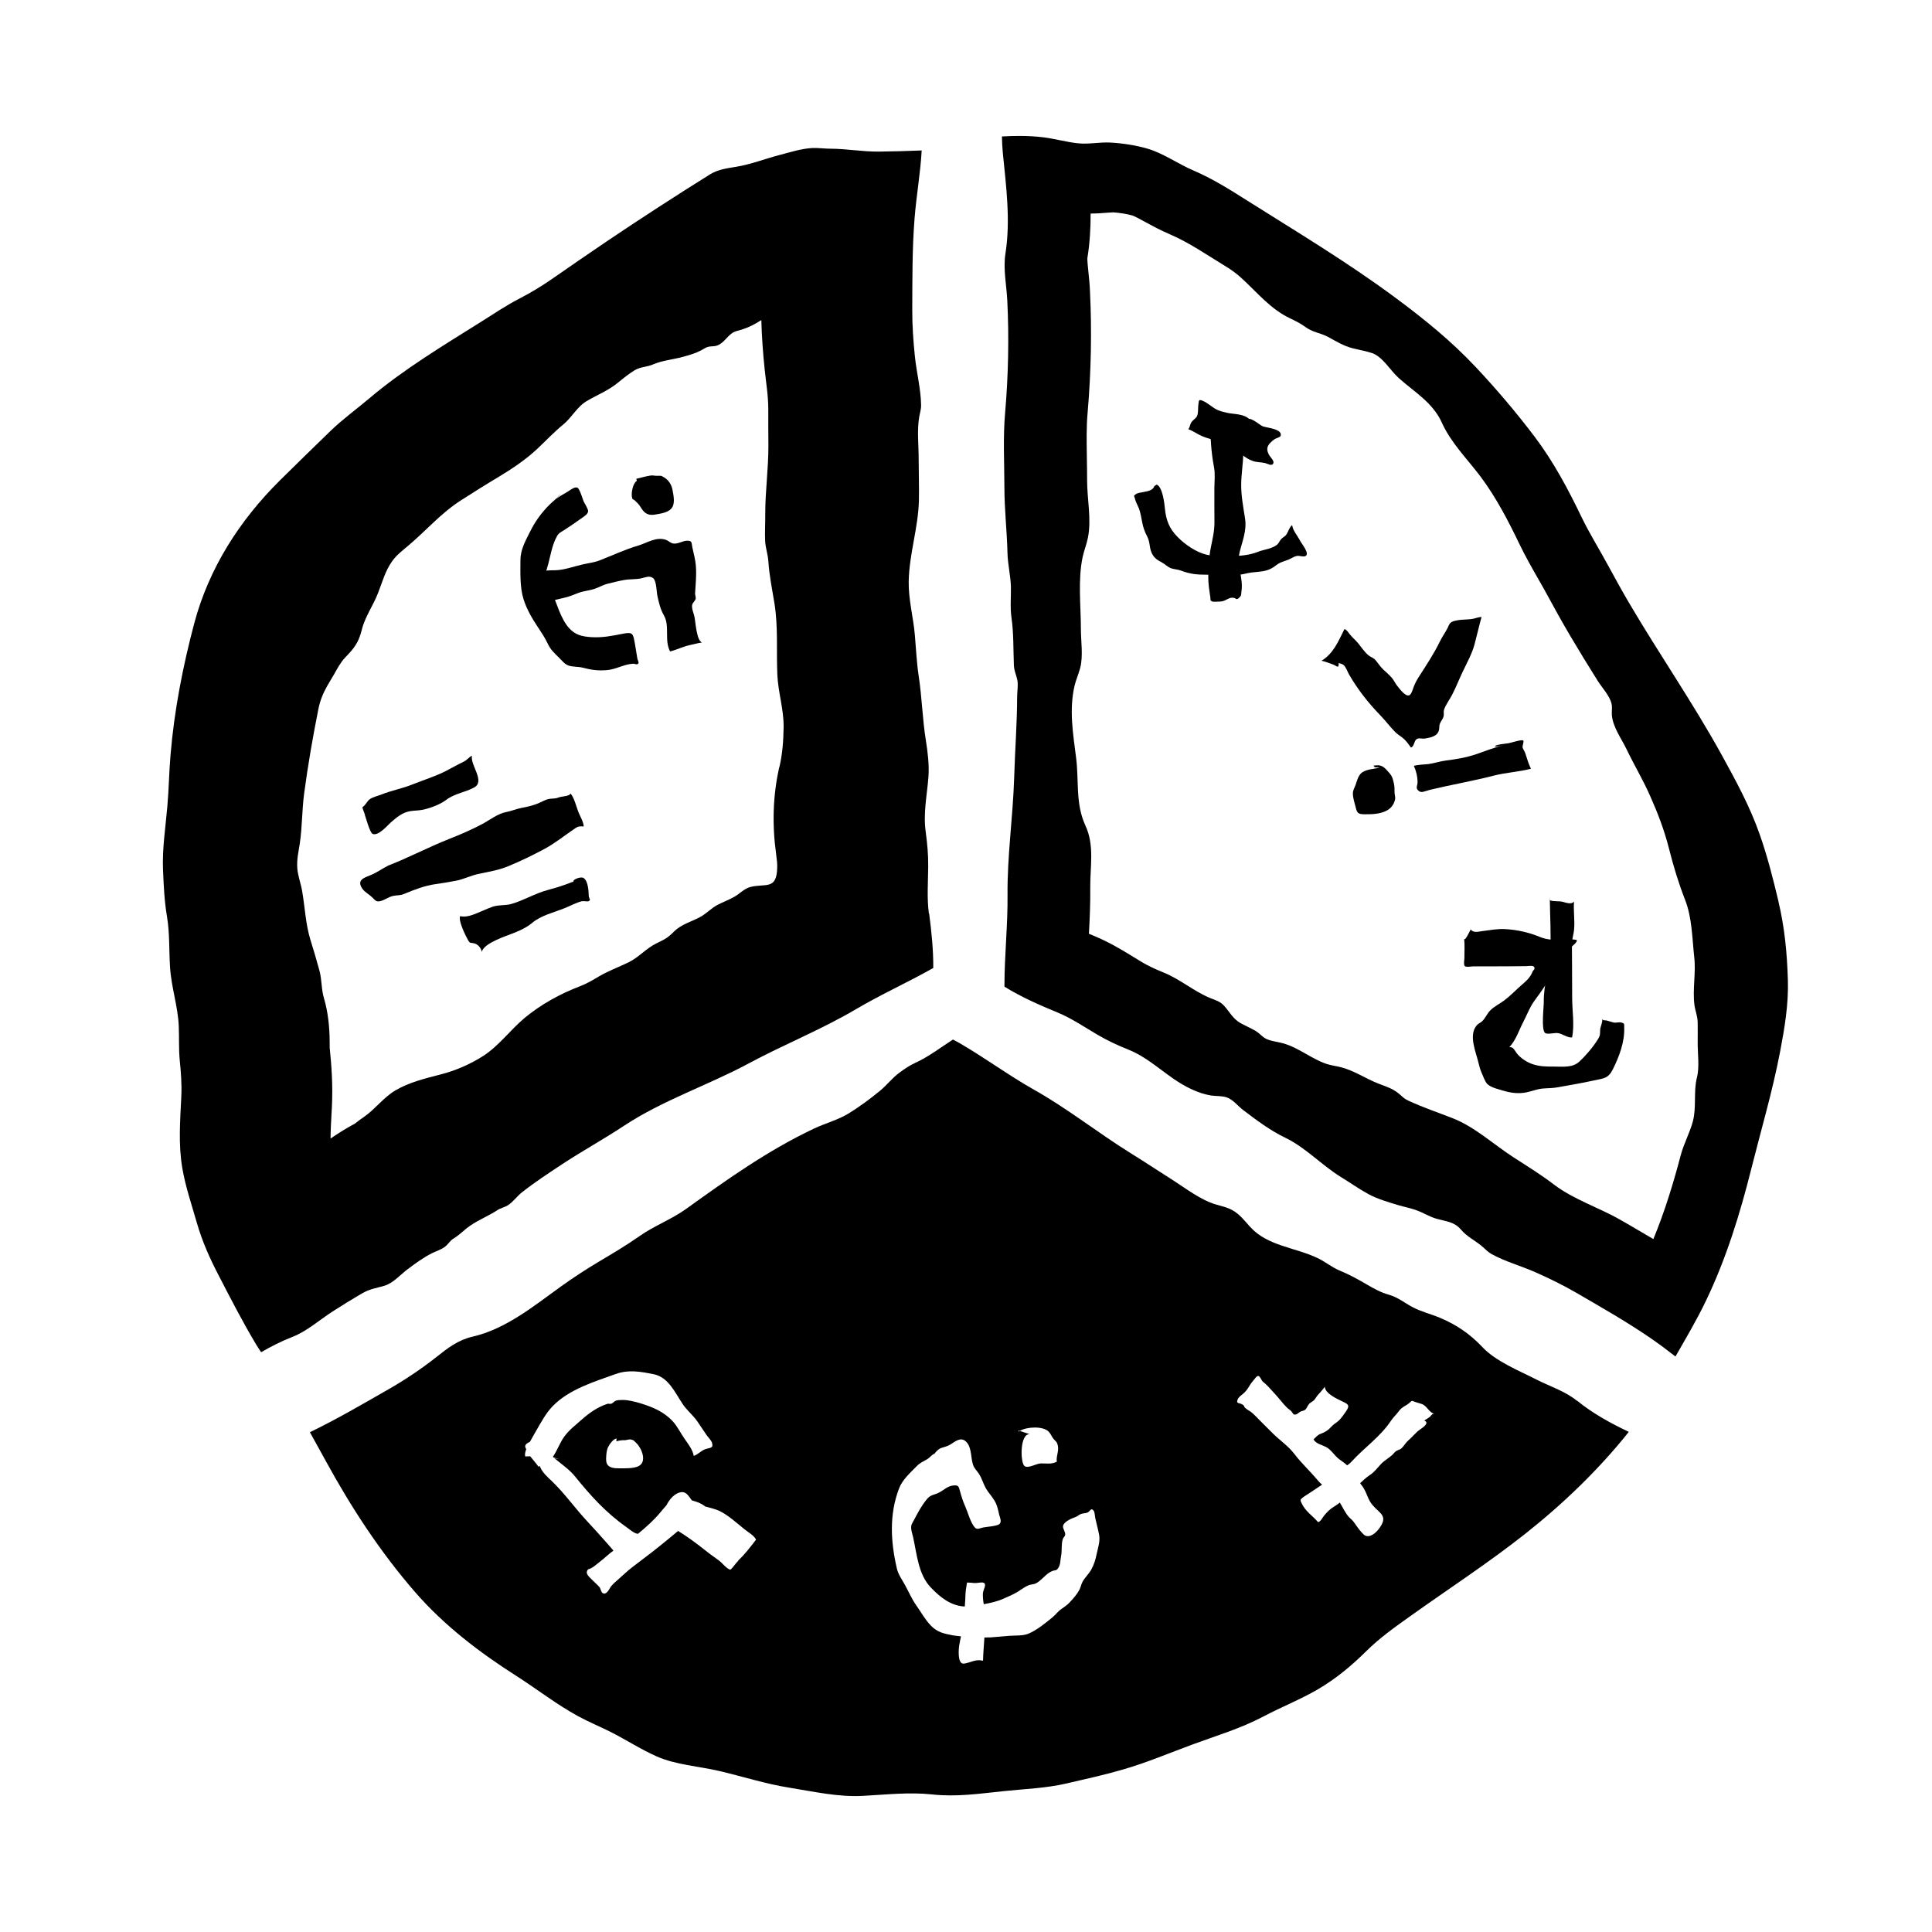 <!-- Generated by IcoMoon.io -->
<svg version="1.1" xmlns="http://www.w3.org/2000/svg" width="32" height="32" viewBox="0 0 32 32">
<title>in_the_labyrinths_of_lunacy</title>
<path d="M12.908 12.703c-0.108 0.469-0.12 0.965-0.053 1.441 0.016 0.119 0.019 0.171 0.018 0.211-0.002 0.398-0.195 0.271-0.447 0.337-0.098 0.026-0.171 0.108-0.257 0.158-0.092 0.054-0.195 0.090-0.289 0.14-0.097 0.052-0.174 0.136-0.27 0.191-0.16 0.091-0.314 0.118-0.45 0.252-0.113 0.113-0.157 0.127-0.292 0.194-0.166 0.082-0.288 0.23-0.457 0.312s-0.333 0.141-0.495 0.236c-0.102 0.061-0.201 0.119-0.311 0.161-0.324 0.123-0.65 0.302-0.919 0.527-0.231 0.194-0.424 0.46-0.68 0.625-0.219 0.141-0.462 0.245-0.711 0.309-0.254 0.066-0.517 0.128-0.745 0.263-0.193 0.113-0.332 0.307-0.518 0.437-0.054 0.036-0.104 0.074-0.15 0.111-0.152 0.082-0.286 0.167-0.407 0.25 0-0.112 0.008-0.267 0.015-0.39l0.007-0.127c0.019-0.382-0.008-0.709-0.036-0.984-0.001-0.030 0-0.073-0.001-0.115-0.001-0.226-0.028-0.487-0.093-0.704-0.047-0.153-0.034-0.306-0.076-0.462-0.047-0.174-0.097-0.341-0.151-0.515-0.080-0.264-0.089-0.539-0.137-0.81-0.022-0.125-0.070-0.246-0.079-0.373-0.010-0.146 0.020-0.264 0.041-0.404 0.041-0.272 0.036-0.552 0.072-0.827 0.062-0.468 0.145-0.947 0.238-1.41 0.027-0.134 0.075-0.252 0.142-0.371 0.038-0.068 0.080-0.134 0.119-0.202 0.055-0.097 0.104-0.192 0.182-0.274 0.147-0.153 0.221-0.243 0.274-0.457 0.053-0.217 0.188-0.401 0.268-0.607 0.071-0.18 0.12-0.369 0.234-0.529 0.072-0.102 0.168-0.175 0.263-0.255 0.301-0.252 0.547-0.545 0.884-0.759 0.202-0.129 0.401-0.255 0.606-0.377 0.227-0.136 0.457-0.289 0.65-0.47 0.147-0.138 0.28-0.281 0.436-0.408 0.136-0.112 0.227-0.29 0.375-0.379 0.185-0.111 0.361-0.174 0.534-0.316 0.085-0.070 0.173-0.141 0.267-0.199 0.098-0.060 0.203-0.053 0.305-0.097 0.161-0.069 0.327-0.080 0.499-0.127 0.141-0.039 0.236-0.066 0.359-0.141 0.081-0.050 0.142-0.018 0.219-0.051 0.127-0.055 0.171-0.199 0.314-0.236 0.158-0.041 0.262-0.090 0.405-0.18 0.007 0.257 0.025 0.528 0.056 0.822 0.024 0.23 0.059 0.426 0.059 0.658 0 0.198 0 0.397 0.002 0.595 0.002 0.383-0.053 0.756-0.052 1.139 0.001 0.146-0.008 0.294-0.002 0.44 0.005 0.119 0.047 0.228 0.054 0.346 0.016 0.241 0.063 0.46 0.101 0.696 0.062 0.392 0.030 0.776 0.047 1.173 0.012 0.297 0.109 0.577 0.104 0.877-0.003 0.223-0.019 0.437-0.069 0.655zM15.385 15.129c-0.034-0.254-0.013-0.519-0.011-0.775 0.002-0.198-0.015-0.379-0.041-0.573-0.044-0.312 0.021-0.604 0.045-0.913 0.014-0.198-0.011-0.405-0.042-0.6-0.058-0.359-0.065-0.714-0.12-1.074-0.034-0.227-0.043-0.445-0.063-0.674-0.025-0.296-0.107-0.589-0.102-0.888 0.008-0.457 0.158-0.888 0.169-1.343 0.005-0.225-0.004-0.453-0.004-0.678 0.001-0.228-0.030-0.479 0.009-0.705 0.012-0.070 0.033-0.127 0.031-0.2-0.004-0.263-0.075-0.536-0.102-0.798-0.027-0.257-0.045-0.515-0.044-0.773 0.002-0.507-0.002-1.011 0.038-1.517 0.030-0.377 0.097-0.75 0.118-1.126-0.235 0.010-0.471 0.016-0.706 0.019-0.27 0.003-0.534-0.047-0.803-0.048-0.099 0-0.207-0.016-0.305-0.011-0.184 0.010-0.366 0.070-0.543 0.116-0.241 0.063-0.472 0.155-0.719 0.195-0.152 0.025-0.302 0.044-0.435 0.128-0.577 0.361-1.147 0.73-1.712 1.111-0.304 0.205-0.606 0.415-0.907 0.623-0.171 0.119-0.347 0.224-0.532 0.32-0.223 0.115-0.427 0.254-0.639 0.387-0.628 0.394-1.281 0.786-1.848 1.266-0.214 0.181-0.438 0.342-0.64 0.537-0.281 0.272-0.561 0.545-0.839 0.82-0.667 0.661-1.175 1.451-1.419 2.363-0.189 0.71-0.333 1.448-0.394 2.18-0.025 0.285-0.028 0.572-0.053 0.856-0.030 0.349-0.086 0.699-0.072 1.049 0.011 0.263 0.022 0.519 0.066 0.779 0.047 0.281 0.032 0.561 0.051 0.845 0.021 0.329 0.13 0.64 0.144 0.97 0.008 0.189-0.002 0.375 0.016 0.564 0.020 0.202 0.036 0.399 0.026 0.603-0.019 0.398-0.051 0.789 0.017 1.186 0.052 0.305 0.154 0.601 0.239 0.899 0.090 0.313 0.216 0.595 0.366 0.882 0.198 0.383 0.396 0.769 0.618 1.139 0.026 0.043 0.055 0.085 0.082 0.127 0.165-0.096 0.335-0.182 0.514-0.252 0.241-0.093 0.453-0.283 0.67-0.423 0.16-0.103 0.323-0.203 0.487-0.299 0.129-0.075 0.231-0.086 0.368-0.126 0.147-0.043 0.264-0.181 0.384-0.272 0.13-0.097 0.261-0.195 0.407-0.268 0.074-0.037 0.157-0.060 0.221-0.112 0.052-0.042 0.077-0.095 0.135-0.13 0.108-0.066 0.173-0.143 0.278-0.215 0.145-0.099 0.308-0.163 0.454-0.259 0.052-0.034 0.116-0.044 0.169-0.078 0.089-0.057 0.152-0.151 0.235-0.216 0.208-0.164 0.443-0.318 0.664-0.464 0.336-0.221 0.689-0.415 1.025-0.637 0.644-0.425 1.391-0.67 2.070-1.035 0.578-0.311 1.199-0.558 1.765-0.892 0.422-0.249 0.862-0.446 1.287-0.686 0.002-0.301-0.030-0.61-0.069-0.906z"></path>
<path d="M28.105 17.852c-0.057 0.237-0.004 0.489-0.066 0.722-0.051 0.191-0.15 0.367-0.201 0.561-0.124 0.471-0.267 0.938-0.453 1.388-0.131-0.078-0.262-0.153-0.39-0.229 0 0-0.149-0.085-0.15-0.086-0.351-0.203-0.779-0.339-1.104-0.586-0.218-0.167-0.441-0.304-0.672-0.453-0.324-0.209-0.643-0.505-1.004-0.646-0.252-0.099-0.485-0.176-0.73-0.289-0.085-0.039-0.091-0.058-0.162-0.117-0.11-0.091-0.205-0.115-0.344-0.17-0.21-0.082-0.4-0.215-0.621-0.271-0.079-0.020-0.161-0.029-0.239-0.055-0.253-0.086-0.456-0.268-0.719-0.341-0.090-0.025-0.222-0.038-0.298-0.084-0.052-0.032-0.096-0.085-0.152-0.119-0.085-0.050-0.172-0.086-0.253-0.131-0.125-0.071-0.178-0.181-0.268-0.283-0.066-0.075-0.14-0.095-0.229-0.13-0.276-0.112-0.506-0.318-0.787-0.429-0.14-0.057-0.24-0.105-0.337-0.161-0.049-0.029-0.098-0.059-0.148-0.090-0.18-0.111-0.406-0.249-0.67-0.357-0.024-0.010-0.047-0.020-0.072-0.030 0.013-0.245 0.025-0.497 0.022-0.765-0.003-0.353 0.073-0.697-0.080-1.027-0.168-0.365-0.105-0.733-0.154-1.12-0.051-0.404-0.118-0.792-0.027-1.192 0.024-0.102 0.068-0.198 0.094-0.297 0.052-0.199 0.012-0.442 0.012-0.645 0-0.386-0.052-0.814 0.029-1.194 0.023-0.109 0.067-0.213 0.088-0.323 0.060-0.308-0.014-0.633-0.014-0.943 0-0.122-0.002-0.245-0.004-0.368-0.004-0.27-0.009-0.526 0.012-0.752 0.058-0.674 0.072-1.355 0.039-2.026-0.004-0.102-0.015-0.207-0.026-0.314-0.007-0.073-0.019-0.185-0.017-0.222 0.041-0.252 0.055-0.5 0.054-0.741 0.093 0 0.187-0.006 0.281-0.014 0.030 0 0.061-0.005 0.091-0.006 0.106 0.007 0.237 0.027 0.322 0.053 0.035 0.011 0.134 0.065 0.207 0.105 0.118 0.064 0.251 0.137 0.408 0.204 0.327 0.14 0.622 0.347 0.926 0.531 0.097 0.059 0.185 0.123 0.268 0.2 0.266 0.243 0.474 0.509 0.809 0.667 0.087 0.041 0.166 0.081 0.244 0.138 0.13 0.094 0.243 0.095 0.376 0.165 0.15 0.080 0.246 0.146 0.411 0.189 0.102 0.026 0.223 0.046 0.321 0.080 0.175 0.062 0.301 0.289 0.44 0.413 0.263 0.235 0.565 0.407 0.714 0.739 0.152 0.336 0.417 0.597 0.637 0.888 0.264 0.351 0.474 0.761 0.644 1.115 0.104 0.216 0.215 0.41 0.322 0.597 0.052 0.091 0.104 0.181 0.153 0.273 0.119 0.22 0.24 0.437 0.366 0.651 0.149 0.252 0.302 0.502 0.458 0.75 0.070 0.112 0.199 0.247 0.23 0.38 0.016 0.066-0.001 0.13 0.006 0.198 0.022 0.199 0.156 0.377 0.241 0.553 0.125 0.261 0.274 0.509 0.391 0.774 0.128 0.287 0.238 0.574 0.315 0.88 0.074 0.292 0.155 0.561 0.265 0.843 0.117 0.299 0.117 0.636 0.152 0.951 0.030 0.26-0.030 0.531 0.003 0.79 0.014 0.103 0.052 0.184 0.054 0.29 0.002 0.112 0 0.225 0 0.338 0 0.184 0.031 0.4-0.012 0.578zM29.455 14.921c-0.089-0.371-0.177-0.722-0.303-1.084-0.166-0.479-0.4-0.905-0.643-1.347-0.472-0.854-1.028-1.657-1.523-2.498-0.119-0.202-0.231-0.406-0.343-0.612-0.146-0.271-0.314-0.539-0.448-0.816-0.223-0.464-0.464-0.916-0.776-1.33-0.302-0.399-0.635-0.792-0.977-1.155-0.413-0.439-0.855-0.796-1.337-1.153-0.788-0.584-1.628-1.087-2.457-1.61-0.291-0.184-0.566-0.357-0.883-0.493-0.252-0.107-0.488-0.28-0.753-0.359-0.193-0.058-0.423-0.092-0.625-0.103-0.177-0.009-0.358 0.032-0.536 0.012-0.197-0.021-0.391-0.079-0.588-0.101-0.221-0.025-0.445-0.025-0.668-0.012 0.002 0.091 0.006 0.18 0.015 0.273 0.055 0.556 0.13 1.118 0.043 1.669-0.040 0.252 0.019 0.525 0.031 0.779 0.030 0.614 0.017 1.242-0.036 1.854-0.036 0.407-0.013 0.823-0.012 1.232 0 0.368 0.042 0.725 0.051 1.090 0.004 0.19 0.052 0.374 0.057 0.565 0.003 0.169-0.015 0.336 0.009 0.506 0.038 0.269 0.029 0.517 0.040 0.788 0.004 0.1 0.037 0.15 0.057 0.246 0.017 0.083-0.002 0.188-0.003 0.275-0.001 0.453-0.036 0.889-0.049 1.341-0.020 0.645-0.116 1.297-0.11 1.942 0.005 0.505-0.051 0.998-0.051 1.502 0 0.007 0 0.013 0 0.020 0.276 0.172 0.585 0.307 0.884 0.43 0.232 0.096 0.445 0.243 0.661 0.369 0.167 0.097 0.328 0.172 0.505 0.243 0.286 0.114 0.5 0.312 0.75 0.484 0.18 0.125 0.403 0.242 0.622 0.277 0.087 0.013 0.18 0.003 0.264 0.033 0.101 0.036 0.182 0.143 0.265 0.206 0.217 0.165 0.451 0.341 0.697 0.459 0.341 0.163 0.61 0.46 0.932 0.657 0.153 0.093 0.29 0.192 0.448 0.278 0.155 0.084 0.332 0.133 0.501 0.185 0.098 0.029 0.2 0.047 0.296 0.083 0.116 0.042 0.215 0.108 0.334 0.141 0.161 0.045 0.292 0.049 0.403 0.18 0.101 0.119 0.23 0.176 0.351 0.278 0.053 0.045 0.091 0.090 0.153 0.125 0.224 0.125 0.49 0.197 0.725 0.301 0.231 0.102 0.458 0.213 0.676 0.339 0.428 0.249 0.855 0.491 1.263 0.773 0.131 0.091 0.258 0.188 0.384 0.285 0.175-0.306 0.355-0.609 0.507-0.927 0.335-0.7 0.562-1.435 0.75-2.186 0.162-0.644 0.351-1.283 0.476-1.936 0.075-0.392 0.141-0.786 0.129-1.186-0.014-0.451-0.053-0.867-0.158-1.308z"></path>
<path d="M20.045 6.989c0.004 0.279 0.014 0.489 0.063 0.75 0.021 0.112 0.007 0.23 0.006 0.343 0 0.188-0.001 0.376 0.001 0.565 0.001 0.149-0.030 0.271-0.059 0.417-0.033 0.167-0.041 0.32-0.043 0.489-0.002 0.113 0.018 0.231 0.034 0.341 0.008 0.049-0.012 0.047 0.032 0.069 0.015 0.008 0.131 0 0.14 0 0.089-0.008 0.126-0.069 0.204-0.063 0.061 0.005 0.045 0.052 0.106-0.004 0.038-0.036 0.026-0.057 0.033-0.1 0.036-0.212-0.082-0.434-0.030-0.649 0.047-0.194 0.122-0.359 0.089-0.566-0.029-0.185-0.064-0.367-0.063-0.556 0.002-0.176 0.031-0.346 0.036-0.52 0.004-0.148-0.005-0.296-0.002-0.445 0.002-0.080 0.008-0.095-0.068-0.124-0.113-0.044-0.284-0.017-0.478 0.052z"></path>
<path d="M20.701 6.951c-0.093-0.102-0.268-0.088-0.379-0.114-0.052-0.013-0.105-0.024-0.156-0.047-0.086-0.038-0.158-0.116-0.245-0.151-0.066-0.027-0.061-0.013-0.071 0.051-0.009 0.056-0.002 0.119-0.014 0.174-0.014 0.069-0.078 0.082-0.109 0.141-0.019 0.035-0.018 0.069-0.044 0.104 0.035 0.015 0.069 0.029 0.106 0.051 0.089 0.054 0.153 0.081 0.251 0.109 0.113 0.032 0.224 0.064 0.327 0.137 0.025 0.017 0.039 0.045 0.063 0.061 0.015 0.010 0.034 0.005 0.045 0.012 0.034 0.022 0.075 0.039 0.103 0.058 0.061 0.043 0.097 0.071 0.169 0.097s0.132 0.019 0.204 0.035c0.046 0.010 0.114 0.059 0.139 0.006 0.019-0.041-0.047-0.101-0.068-0.136-0.047-0.082-0.040-0.141 0.011-0.197 0.025-0.027 0.053-0.052 0.085-0.072 0.018-0.011 0.088-0.029 0.094-0.051 0.033-0.12-0.246-0.132-0.304-0.161-0.057-0.028-0.226-0.187-0.27-0.091z"></path>
<path d="M19.123 8.049c0.012-0.008 0.024-0.015 0.036-0.023 0.097 0.041 0.127 0.308 0.136 0.4 0.019 0.191 0.072 0.329 0.21 0.468 0.12 0.123 0.305 0.251 0.473 0.292 0.136 0.033 0.273 0.023 0.412 0.024 0.146 0 0.307-0.015 0.443-0.069 0.102-0.041 0.213-0.045 0.307-0.11 0.042-0.029 0.047-0.062 0.076-0.097 0.025-0.030 0.061-0.043 0.085-0.073 0.030-0.038 0.067-0.154 0.102-0.161 0.008 0.084 0.090 0.176 0.128 0.252 0.030 0.058 0.172 0.224 0.088 0.26-0.036 0.015-0.099-0.012-0.139-0.004-0.038 0.008-0.069 0.026-0.102 0.044-0.057 0.030-0.113 0.042-0.171 0.067-0.056 0.025-0.086 0.061-0.136 0.089-0.108 0.063-0.225 0.061-0.341 0.074-0.075 0.009-0.14 0.035-0.217 0.037-0.043 0-0.087 0-0.131 0-0.129 0-0.257 0-0.386 0-0.17 0-0.279-0.009-0.439-0.069-0.053-0.020-0.11-0.020-0.161-0.038-0.055-0.020-0.102-0.070-0.155-0.098-0.081-0.042-0.135-0.080-0.171-0.169-0.034-0.082-0.022-0.169-0.068-0.257-0.044-0.086-0.067-0.149-0.084-0.24-0.014-0.070-0.028-0.158-0.052-0.222-0.023-0.059-0.056-0.111-0.069-0.171-0.012-0.052-0.030-0.032 0.014-0.069 0.026-0.021 0.090-0.029 0.122-0.035 0.086-0.016 0.166-0.031 0.188-0.102z"></path>
<path d="M23.675 23.472c-0.027 0.023-0.058 0.038-0.086 0.057 0.017 0.006 0.031 0.014 0.036 0.029 0.014 0.053-0.119 0.124-0.146 0.15-0.054 0.051-0.104 0.108-0.161 0.158-0.041 0.037-0.064 0.085-0.104 0.122-0.028 0.025-0.057 0.026-0.086 0.044s-0.047 0.048-0.072 0.070c-0.058 0.052-0.13 0.091-0.183 0.147-0.060 0.065-0.108 0.133-0.185 0.183-0.061 0.041-0.109 0.086-0.16 0.134 0.007 0.008 0.011 0.018 0.018 0.026 0.062 0.075 0.080 0.139 0.119 0.226 0.039 0.089 0.091 0.139 0.159 0.202 0.058 0.054 0.108 0.105 0.079 0.191-0.034 0.102-0.197 0.299-0.31 0.211-0.015-0.012-0.045-0.047-0.058-0.062-0.016-0.016-0.026-0.032-0.041-0.051-0.022-0.029-0.042-0.057-0.064-0.089-0.026-0.041-0.059-0.062-0.091-0.097-0.060-0.069-0.099-0.157-0.147-0.236-0.029 0.023-0.058 0.045-0.091 0.064-0.069 0.041-0.118 0.091-0.169 0.151-0.027 0.033-0.058 0.103-0.101 0.109-0.093-0.109-0.207-0.175-0.27-0.309-0.026-0.054-0.032-0.062 0.022-0.102 0.030-0.023 0.060-0.040 0.091-0.060 0.075-0.050 0.149-0.1 0.224-0.149-0.030-0.026-0.058-0.054-0.084-0.086-0.121-0.145-0.257-0.268-0.372-0.419-0.109-0.143-0.241-0.225-0.367-0.351-0.054-0.054-0.108-0.109-0.163-0.163-0.064-0.060-0.134-0.146-0.206-0.196-0.020-0.013-0.102-0.057-0.102-0.092-0.008-0.008-0.015-0.015-0.024-0.020-0.058-0.036-0.111-0.007-0.080-0.085 0.014-0.036 0.050-0.062 0.078-0.084 0.050-0.041 0.079-0.077 0.113-0.135 0.021-0.036 0.041-0.063 0.066-0.092 0.018-0.020 0.057-0.081 0.085-0.078 0.030 0.004 0.051 0.075 0.075 0.095 0.033 0.028 0.056 0.046 0.085 0.077 0.077 0.084 0.149 0.159 0.221 0.249 0.025 0.032 0.058 0.066 0.088 0.098 0.023 0.024 0.053 0.041 0.076 0.064 0.002 0.003 0.040 0.054 0.038 0.052 0.048 0.021 0.081-0.026 0.11-0.042 0.025-0.014 0.053-0.013 0.077-0.029 0.030-0.020 0.047-0.076 0.072-0.102s0.060-0.038 0.084-0.065c0.021-0.024 0.035-0.052 0.056-0.077 0.040-0.046 0.085-0.090 0.119-0.142 0.002 0.112 0.21 0.206 0.293 0.245 0.101 0.047 0.124 0.067 0.058 0.164-0.036 0.051-0.074 0.109-0.119 0.152-0.045 0.041-0.086 0.058-0.126 0.104-0.049 0.056-0.1 0.088-0.169 0.113-0.058 0.021-0.079 0.052-0.124 0.096 0.044 0.072 0.132 0.087 0.204 0.123 0.089 0.044 0.144 0.148 0.225 0.207 0.044 0.031 0.089 0.062 0.128 0.099 0.025-0.018 0.050-0.036 0.072-0.061 0.214-0.235 0.475-0.41 0.652-0.675 0.040-0.060 0.093-0.108 0.136-0.166 0.051-0.069 0.108-0.079 0.168-0.13 0.056-0.049 0.034-0.041 0.091-0.021 0.039 0.013 0.081 0.025 0.121 0.038 0.080 0.028 0.127 0.152 0.204 0.157-0.038 0-0.056 0.040-0.081 0.062zM18.166 25.731c-0.020 0.097-0.043 0.18-0.092 0.268-0.040 0.071-0.104 0.129-0.143 0.199-0.024 0.043-0.030 0.091-0.054 0.136-0.040 0.075-0.099 0.141-0.156 0.202-0.047 0.052-0.095 0.081-0.149 0.12-0.052 0.036-0.085 0.087-0.136 0.129-0.116 0.095-0.261 0.215-0.4 0.273-0.098 0.040-0.209 0.028-0.313 0.036-0.1 0.009-0.199 0.016-0.299 0.025-0.039 0.004-0.079 0-0.119 0.003-0.008 0.128-0.020 0.256-0.023 0.385-0.053-0.010-0.081-0.013-0.14 0-0.041 0.009-0.152 0.054-0.195 0.047-0.087-0.016-0.070-0.236-0.059-0.304 0.008-0.048 0.018-0.098 0.029-0.147-0.049-0.007-0.098-0.009-0.147-0.019-0.143-0.027-0.247-0.051-0.351-0.158-0.096-0.099-0.163-0.223-0.242-0.335-0.078-0.11-0.124-0.224-0.189-0.341-0.050-0.092-0.108-0.167-0.133-0.27-0.103-0.443-0.129-0.891 0.035-1.324 0.055-0.147 0.188-0.263 0.294-0.372 0.061-0.063 0.107-0.074 0.177-0.117 0.043-0.027 0.069-0.071 0.119-0.090 0.015-0.026 0.065-0.081 0.119-0.097 0.068-0.021 0.112-0.031 0.173-0.074 0.088-0.061 0.172-0.106 0.249-0.005 0.075 0.097 0.057 0.254 0.098 0.367 0.020 0.056 0.061 0.091 0.094 0.141 0.049 0.074 0.071 0.161 0.113 0.237 0.042 0.075 0.103 0.136 0.147 0.211 0.043 0.072 0.055 0.136 0.075 0.224 0.014 0.059 0.048 0.119 0.007 0.161-0.037 0.036-0.22 0.047-0.272 0.058-0.082 0.020-0.108 0.047-0.157-0.026-0.062-0.091-0.093-0.218-0.137-0.319-0.041-0.091-0.064-0.168-0.090-0.262-0.020-0.075-0.026-0.097-0.108-0.089-0.094 0.008-0.157 0.076-0.237 0.117-0.086 0.045-0.137 0.031-0.202 0.11-0.092 0.113-0.146 0.217-0.214 0.346-0.034 0.063-0.052 0.081-0.045 0.147 0.004 0.043 0.020 0.089 0.030 0.132 0.065 0.289 0.085 0.621 0.296 0.84 0.163 0.169 0.334 0.302 0.561 0.313 0.001-0.015 0.002-0.030 0.003-0.047 0.008-0.074 0.005-0.148 0.014-0.224 0.004-0.036 0.025-0.154 0.021-0.126 0.039 0 0.080 0.004 0.119 0.008s0.107-0.014 0.141-0.008c0.082 0.015 0.005 0.118 0.002 0.178s0.004 0.121 0.014 0.181c0.113-0.021 0.23-0.048 0.325-0.091 0.078-0.034 0.16-0.069 0.234-0.113 0.054-0.033 0.115-0.080 0.175-0.107 0.038-0.017 0.090-0.016 0.125-0.032 0.1-0.048 0.169-0.164 0.274-0.206 0.055-0.021 0.068 0 0.102-0.053 0.038-0.058 0.032-0.127 0.045-0.191 0.020-0.096 0-0.197 0.030-0.288 0.011-0.031 0.036-0.039 0.039-0.075 0.003-0.044-0.040-0.093-0.036-0.136 0.008-0.071 0.139-0.129 0.197-0.148 0.046-0.015 0.061-0.038 0.096-0.053 0.036-0.015 0.081-0.011 0.116-0.027 0.044-0.022 0.053-0.088 0.1-0.027 0.016 0.021 0.019 0.093 0.025 0.119 0.020 0.095 0.048 0.19 0.065 0.285 0.017 0.101-0.020 0.211-0.041 0.307zM17.373 23.717c0.030 0.032 0.046 0.075 0.071 0.108 0.035 0.046 0.058 0.047 0.074 0.106 0.028 0.102-0.028 0.181-0.014 0.279-0.091 0.048-0.174 0.026-0.268 0.029-0.077 0.003-0.229 0.101-0.277 0.032-0.061-0.088-0.062-0.529 0.097-0.516l-0.163-0.054c-0.006 0.003-0.013 0.007-0.018 0.010l-0.009-0.019 0.026 0.008c0.112-0.069 0.389-0.085 0.48 0.016zM10.343 23.855c0.041 0 0.075-0.024 0.119-0.009 0.051 0.017 0.024 0.007 0.067 0.045 0.097 0.085 0.205 0.334 0.030 0.401-0.085 0.032-0.214 0.028-0.303 0.028-0.079 0-0.193-0.003-0.213-0.107-0.011-0.058 0.002-0.191 0.027-0.241 0.023-0.049 0.089-0.14 0.142-0.146l-0.003 0.047c0.043-0.012 0.080-0.020 0.135-0.019zM12.23 25.849c-0.047 0.044-0.089 0.117-0.134 0.151-0.073-0.025-0.131-0.113-0.194-0.158-0.075-0.054-0.152-0.108-0.225-0.167-0.145-0.116-0.29-0.221-0.445-0.318-0.054 0.046-0.11 0.091-0.168 0.139-0.189 0.157-0.383 0.304-0.579 0.452-0.091 0.068-0.175 0.152-0.262 0.227-0.038 0.032-0.069 0.061-0.099 0.096-0.030 0.037-0.074 0.156-0.143 0.115-0.025-0.015-0.031-0.071-0.051-0.097-0.021-0.027-0.074-0.073-0.101-0.101-0.079-0.080-0.145-0.125-0.089-0.194 0.080-0.022 0.13-0.078 0.195-0.126 0.077-0.058 0.147-0.13 0.226-0.185-0.036-0.044-0.075-0.086-0.113-0.13-0.104-0.117-0.205-0.231-0.312-0.345-0.209-0.222-0.38-0.47-0.603-0.683-0.041-0.040-0.172-0.152-0.191-0.246-0.022 0.031-0.032 0-0.053-0.027-0.036-0.048-0.075-0.088-0.108-0.132-0.026 0-0.053 0.004-0.082 0.003-0.009-0.034 0.001-0.078 0.017-0.119-0.020-0.038-0.032-0.066 0.020-0.101 0.016-0.011 0.030-0.017 0.041-0.022 0.036-0.063 0.069-0.125 0.107-0.189 0.079-0.137 0.158-0.285 0.269-0.4 0.272-0.282 0.693-0.407 1.045-0.534 0.215-0.077 0.41-0.040 0.627 0.003 0.245 0.048 0.352 0.299 0.482 0.494 0.071 0.107 0.169 0.181 0.242 0.286 0.052 0.075 0.102 0.152 0.154 0.228 0.025 0.036 0.081 0.091 0.091 0.131 0.026 0.092-0.038 0.077-0.112 0.103-0.071 0.025-0.12 0.088-0.191 0.111-0.020-0.108-0.091-0.193-0.157-0.29-0.061-0.089-0.115-0.197-0.186-0.277-0.149-0.165-0.34-0.243-0.55-0.307-0.076-0.023-0.196-0.052-0.273-0.052-0.030 0-0.093 0-0.121 0.010s-0.049 0.040-0.077 0.051c-0.025 0.010-0.043-0.005-0.067 0.003-0.165 0.055-0.297 0.148-0.428 0.264-0.1 0.089-0.197 0.161-0.278 0.268s-0.12 0.235-0.197 0.346c0.002 0.003 0.005 0.004 0.008 0.007 0.001 0 0.002 0.003 0.003 0.003 0.154 0.047 0.091 0.026 0.014 0.012 0.119 0.1 0.251 0.188 0.346 0.307 0.244 0.302 0.505 0.594 0.844 0.832 0.050 0.035 0.102 0.084 0.163 0.107 0.010 0.004 0.021 0.005 0.033 0.006 0.134-0.11 0.267-0.23 0.367-0.351 0.036-0.043 0.068-0.082 0.102-0.119 0.082-0.163 0.194-0.223 0.268-0.22 0.070 0.004 0.109 0.077 0.154 0.137 0.081 0.023 0.147 0.043 0.216 0.097-0.001 0-0.002 0.003-0.002 0.003 0.008 0 0.016 0.003 0.024 0.005 0.067 0.020 0.152 0.038 0.218 0.069 0.144 0.068 0.293 0.206 0.417 0.305 0.058 0.047 0.157 0.102 0.191 0.171-0.094 0.121-0.184 0.242-0.296 0.346zM26.12 23.202c-0.192-0.158-0.453-0.241-0.673-0.353-0.29-0.149-0.67-0.298-0.896-0.539-0.202-0.214-0.427-0.369-0.703-0.484-0.15-0.063-0.313-0.101-0.456-0.178-0.13-0.070-0.238-0.16-0.384-0.202-0.141-0.040-0.239-0.096-0.366-0.169-0.145-0.086-0.296-0.168-0.452-0.232-0.135-0.056-0.236-0.146-0.368-0.208-0.368-0.176-0.825-0.198-1.111-0.511-0.094-0.102-0.173-0.211-0.296-0.28-0.088-0.050-0.181-0.068-0.276-0.096-0.257-0.077-0.495-0.264-0.719-0.407-0.234-0.148-0.465-0.302-0.701-0.448-0.535-0.333-1.037-0.733-1.586-1.042-0.429-0.242-0.817-0.531-1.242-0.777-0.036-0.021-0.072-0.039-0.107-0.058-0.207 0.133-0.404 0.286-0.624 0.386-0.099 0.045-0.178 0.1-0.267 0.166-0.115 0.085-0.203 0.202-0.313 0.293-0.157 0.13-0.346 0.27-0.52 0.377-0.181 0.111-0.385 0.162-0.576 0.252-0.765 0.362-1.435 0.839-2.119 1.331-0.246 0.176-0.527 0.278-0.773 0.451-0.226 0.159-0.445 0.287-0.683 0.429-0.209 0.125-0.417 0.261-0.614 0.402-0.451 0.325-0.917 0.708-1.467 0.834-0.243 0.057-0.407 0.185-0.6 0.338-0.25 0.197-0.517 0.376-0.793 0.534-0.43 0.246-0.855 0.495-1.302 0.711 0.090 0.163 0.18 0.325 0.27 0.489 0.419 0.766 0.901 1.502 1.474 2.161 0.48 0.552 1.069 1.001 1.684 1.392 0.34 0.218 0.661 0.469 1.015 0.662 0.167 0.091 0.346 0.165 0.517 0.25 0.264 0.131 0.512 0.295 0.782 0.415 0.318 0.141 0.699 0.163 1.037 0.242 0.39 0.091 0.767 0.214 1.164 0.277 0.409 0.065 0.8 0.157 1.218 0.135 0.386-0.020 0.763-0.065 1.15-0.023 0.398 0.043 0.777-0.013 1.17-0.054 0.357-0.038 0.707-0.048 1.059-0.13 0.311-0.072 0.628-0.142 0.933-0.231 0.39-0.113 0.764-0.272 1.143-0.412 0.402-0.148 0.802-0.266 1.184-0.468 0.293-0.155 0.604-0.277 0.891-0.444 0.298-0.174 0.56-0.391 0.804-0.633 0.219-0.217 0.476-0.401 0.727-0.579 0.642-0.458 1.297-0.883 1.916-1.373s1.215-1.062 1.707-1.682c-0.303-0.144-0.596-0.304-0.856-0.516z"></path>
<path d="M24.36 15.394c0.042 0.063 0.13 0.036 0.192 0.028 0.125-0.015 0.253-0.041 0.38-0.033 0.191 0.010 0.391 0.054 0.566 0.127 0.141 0.059 0.262 0.052 0.412 0.051 0.060 0 0.156-0.018 0.21 0.006-0.010 0.053-0.064 0.075-0.094 0.117-0.044 0.062-0.073 0.139-0.117 0.202-0.12 0.173-0.254 0.332-0.369 0.51-0.057 0.087-0.13 0.169-0.179 0.259-0.047 0.084-0.083 0.174-0.127 0.258-0.075 0.144-0.123 0.307-0.236 0.427 0.069-0.016 0.094 0.064 0.13 0.107 0.064 0.076 0.155 0.137 0.254 0.172 0.121 0.041 0.238 0.042 0.363 0.041 0.141 0 0.299 0.022 0.412-0.081 0.114-0.106 0.23-0.243 0.311-0.374 0.034-0.055 0.034-0.075 0.035-0.146 0.001-0.058 0.045-0.133 0.034-0.185 0.023 0.029 0.042 0.015 0.075 0.023 0.039 0.009 0.072 0.023 0.111 0.032 0.041 0.010 0.086-0.008 0.126 0 0.065 0.016 0.051 0.027 0.053 0.091 0.008 0.231-0.082 0.471-0.185 0.679-0.080 0.162-0.152 0.154-0.318 0.191-0.199 0.044-0.396 0.076-0.598 0.113-0.085 0.016-0.167 0.013-0.252 0.021-0.094 0.009-0.18 0.046-0.272 0.064-0.126 0.024-0.248 0.009-0.368-0.026-0.077-0.024-0.213-0.052-0.274-0.113-0.037-0.036-0.075-0.141-0.097-0.192-0.021-0.047-0.036-0.102-0.048-0.154-0.042-0.181-0.172-0.462-0.030-0.627 0.025-0.029 0.061-0.041 0.089-0.067 0.053-0.050 0.081-0.125 0.133-0.178 0.068-0.069 0.159-0.111 0.236-0.169 0.101-0.076 0.187-0.169 0.282-0.251 0.080-0.069 0.145-0.125 0.183-0.222 0.009-0.025 0.045-0.042 0.031-0.073-0.018-0.038-0.091-0.021-0.129-0.020-0.295 0.005-0.589 0.003-0.884 0.004-0.029 0-0.118 0.018-0.14-0.005s-0.006-0.108-0.006-0.137c0-0.103 0.007-0.211-0.004-0.313 0.008 0.013 0.021 0.021 0.11-0.159z"></path>
<path d="M25.67 14.88c0.002 0.295 0.024 0.594 0.006 0.888-0.016 0.279-0.11 0.542-0.106 0.825 0.001 0.091-0.046 0.462 0.022 0.517 0.034 0.026 0.155-0.003 0.197 0 0.087 0.004 0.163 0.082 0.25 0.073 0.041-0.2 0.002-0.443 0.001-0.647l-0.002-0.539c-0.001-0.114-0.001-0.228-0.002-0.342-0.002-0.101 0.030-0.176 0.037-0.274 0.011-0.148-0.014-0.3-0.002-0.449-0.040 0.054-0.132 0.020-0.183 0.006-0.069-0.020-0.152 0-0.215-0.027-0.005-0.024 0.006-0.034-0.002-0.030z"></path>
<path d="M6.42 14.341c0.347-0.135 0.675-0.309 1.021-0.446 0.19-0.075 0.369-0.152 0.55-0.248 0.125-0.067 0.253-0.171 0.394-0.197 0.086-0.016 0.164-0.051 0.25-0.068 0.1-0.019 0.18-0.036 0.279-0.076 0.054-0.022 0.121-0.063 0.18-0.073 0.061-0.011 0.096 0 0.16-0.025 0.056-0.022 0.166-0.014 0.198-0.064 0.063 0.079 0.093 0.219 0.13 0.31 0.027 0.069 0.084 0.16 0.086 0.235-0.058-0.003-0.083-0.009-0.141 0.030-0.169 0.114-0.325 0.242-0.507 0.341-0.2 0.107-0.399 0.204-0.608 0.29-0.163 0.065-0.317 0.089-0.486 0.125-0.13 0.027-0.244 0.088-0.375 0.113-0.113 0.021-0.218 0.040-0.332 0.055-0.187 0.026-0.353 0.092-0.528 0.164-0.069 0.029-0.114 0.017-0.184 0.033s-0.13 0.065-0.199 0.083c-0.081 0.021-0.086-0.007-0.148-0.065-0.050-0.047-0.119-0.082-0.158-0.138-0.101-0.146 0.029-0.181 0.143-0.228 0.106-0.043 0.191-0.111 0.292-0.157 0.059-0.027 0.122-0.048-0.016 0.007z"></path>
<path d="M9.503 14.599c-0.143 0.058-0.281 0.102-0.429 0.142-0.21 0.055-0.399 0.173-0.606 0.232-0.102 0.028-0.207 0.011-0.307 0.045-0.088 0.030-0.174 0.072-0.261 0.107-0.091 0.037-0.179 0.070-0.279 0.050-0.032 0.077 0.090 0.323 0.13 0.394 0.039 0.069 0.041 0.037 0.11 0.058 0.062 0.018 0.109 0.080 0.12 0.141 0.014-0.087 0.161-0.162 0.235-0.197 0.204-0.097 0.424-0.139 0.602-0.288 0.145-0.121 0.36-0.171 0.537-0.242 0.091-0.036 0.187-0.091 0.283-0.114 0.025-0.005 0.097 0.008 0.111 0 0.045-0.026 0.006-0.045 0.003-0.082-0.003-0.083-0.009-0.253-0.087-0.303-0.048-0.031-0.194 0.034-0.162 0.058z"></path>
<path d="M6.044 13.498c-0.002-0.007-0.006-0.014-0.008-0.021 0.022 0.056 0.088 0.315 0.136 0.335 0.097 0.039 0.246-0.142 0.3-0.189 0.096-0.084 0.19-0.164 0.318-0.187 0.074-0.013 0.148-0.009 0.222-0.026 0.125-0.028 0.283-0.088 0.384-0.165 0.133-0.101 0.31-0.122 0.456-0.201 0.192-0.103-0.067-0.371-0.035-0.527-0.053 0.026-0.084 0.074-0.137 0.099-0.097 0.046-0.185 0.097-0.279 0.146-0.18 0.094-0.384 0.157-0.573 0.232-0.168 0.068-0.339 0.097-0.506 0.164-0.058 0.024-0.155 0.044-0.203 0.084-0.045 0.037-0.060 0.091-0.117 0.128 0.002 0.010 0.002 0.020 0.044 0.128z"></path>
<path d="M9.281 8.186c-0.050 0.064-0.119 0.113-0.18 0.174-0.136 0.135-0.24 0.281-0.324 0.451-0.075 0.149-0.157 0.296-0.157 0.468 0 0.204-0.011 0.447 0.051 0.644 0.052 0.167 0.142 0.32 0.237 0.463 0.053 0.080 0.113 0.169 0.155 0.257 0.057 0.12 0.102 0.158 0.198 0.252 0.047 0.045 0.084 0.099 0.146 0.125 0.076 0.030 0.166 0.018 0.246 0.039 0.14 0.037 0.246 0.052 0.393 0.041 0.157-0.011 0.287-0.1 0.444-0.107 0.028 0 0.063 0.027 0.085-0.008 0.008-0.013-0.015-0.059-0.018-0.074-0.015-0.082-0.025-0.166-0.041-0.249-0.030-0.159-0.028-0.199-0.191-0.167-0.181 0.036-0.345 0.070-0.533 0.058-0.151-0.010-0.267-0.036-0.371-0.155-0.133-0.151-0.198-0.401-0.278-0.584-0.025-0.058-0.054-0.114-0.079-0.171-0.053-0.124-0.013-0.187 0.018-0.306 0.040-0.154 0.065-0.317 0.144-0.457 0.032-0.057 0.073-0.070 0.123-0.103 0.096-0.063 0.197-0.131 0.29-0.198 0.041-0.030 0.099-0.063 0.102-0.112 0.002-0.036-0.058-0.128-0.074-0.162-0.011-0.026-0.065-0.207-0.101-0.226-0.040-0.022-0.106 0.026-0.141 0.050-0.053 0.036-0.111 0.064-0.163 0.099-0.068 0.045-0.058 0.038 0.018-0.044z"></path>
<path d="M9.007 9.46c0.089-0.022 0.153-0.009 0.242-0.018 0.131-0.013 0.287-0.068 0.418-0.097 0.085-0.020 0.18-0.030 0.261-0.062 0.21-0.081 0.421-0.181 0.638-0.245 0.153-0.045 0.3-0.152 0.462-0.097 0.041 0.013 0.078 0.054 0.121 0.061 0.074 0.013 0.155-0.043 0.229-0.046 0.088-0.003 0.075 0.036 0.088 0.103 0.012 0.055 0.025 0.11 0.037 0.165 0.047 0.206 0.021 0.391 0.010 0.604-0.002 0.030 0.014 0.058 0.010 0.087-0.007 0.037-0.048 0.064-0.058 0.1-0.014 0.061 0.025 0.141 0.037 0.198 0.018 0.079 0.033 0.395 0.125 0.429-0.067 0.009-0.134 0.028-0.199 0.042-0.117 0.026-0.218 0.078-0.329 0.106-0.1-0.182 0-0.422-0.104-0.6-0.058-0.101-0.080-0.203-0.106-0.318-0.016-0.070-0.013-0.256-0.075-0.299-0.060-0.042-0.117-0.011-0.193 0.006-0.097 0.021-0.188 0.010-0.285 0.028-0.091 0.016-0.187 0.041-0.277 0.063-0.084 0.022-0.143 0.063-0.226 0.088-0.085 0.026-0.17 0.031-0.254 0.063-0.091 0.036-0.151 0.062-0.247 0.083-0.12 0.026-0.305 0.091-0.362-0.003-0.039-0.064-0.069-0.227-0.068-0.301 0.002-0.052 0.148-0.239 0.103-0.144z"></path>
<path d="M10.548 7.964c-0.063 0.036-0.094 0.192-0.082 0.263 0.011 0.063 0.014 0.030 0.051 0.065 0.039 0.037 0.065 0.060 0.094 0.108 0.060 0.1 0.119 0.143 0.237 0.123 0.085-0.014 0.207-0.030 0.268-0.096 0.072-0.075 0.041-0.216 0.023-0.312-0.017-0.090-0.063-0.163-0.144-0.211-0.058-0.034-0.044-0.022-0.118-0.023-0.038 0-0.064-0.011-0.106-0.004-0.085 0.014-0.169 0.039-0.253 0.058 0.008-0.003 0.015-0.003 0.022-0.005z"></path>
<path d="M22.167 10.945c-0.005 0.009-0.010 0.019-0.015 0.029 0.038 0.017 0.073 0.016 0.105 0.044 0.037 0.032 0.062 0.109 0.085 0.149 0.146 0.252 0.312 0.465 0.512 0.672 0.090 0.092 0.167 0.197 0.257 0.288 0.037 0.037 0.078 0.059 0.117 0.091 0.061 0.047 0.096 0.102 0.141 0.163 0.054-0.013 0.050-0.102 0.090-0.135s0.089-0.004 0.145-0.014c0.095-0.017 0.211-0.035 0.232-0.15 0.007-0.037-0.002-0.059 0.014-0.098 0.019-0.049 0.057-0.078 0.063-0.137 0.005-0.050-0.009-0.053 0.008-0.102 0.027-0.074 0.097-0.171 0.132-0.24 0.064-0.124 0.112-0.249 0.172-0.375 0.069-0.145 0.155-0.3 0.197-0.454 0.041-0.152 0.075-0.306 0.117-0.457-0.047 0-0.095 0.021-0.141 0.030-0.085 0.017-0.171 0.008-0.257 0.025-0.050 0.009-0.087 0.014-0.122 0.048-0.020 0.020-0.030 0.058-0.043 0.082-0.041 0.077-0.092 0.148-0.13 0.227-0.1 0.204-0.22 0.384-0.342 0.574-0.041 0.063-0.068 0.115-0.094 0.185-0.011 0.031-0.034 0.113-0.068 0.126-0.066 0.026-0.163-0.112-0.201-0.158-0.033-0.041-0.053-0.091-0.089-0.132-0.040-0.048-0.089-0.088-0.135-0.131-0.052-0.051-0.084-0.097-0.128-0.154-0.035-0.046-0.072-0.049-0.115-0.081-0.069-0.052-0.13-0.147-0.185-0.213-0.044-0.052-0.093-0.091-0.134-0.143-0.019-0.025-0.053-0.079-0.087-0.084-0.1 0.198-0.178 0.401-0.379 0.524 0.058 0.013 0.134 0.041 0.19 0.062 0.068 0.026 0.106 0.088 0.091-0.060z"></path>
<path d="M22.855 12.716c-0.078 0.017-0.247 0.024-0.315 0.096-0.050 0.053-0.065 0.125-0.088 0.19-0.017 0.048-0.043 0.084-0.044 0.137-0.001 0.078 0.031 0.17 0.050 0.246 0.022 0.089 0.047 0.1 0.144 0.102 0.072 0 0.147 0 0.218-0.013 0.136-0.025 0.246-0.078 0.285-0.224 0.012-0.045-0.007-0.082-0.007-0.129-0.001-0.052 0.002-0.087-0.010-0.142-0.017-0.073-0.026-0.119-0.076-0.176-0.028-0.030-0.066-0.078-0.101-0.1-0.056-0.036-0.094-0.030-0.167-0.021 0.012 0.004 0.020 0.013 0.024 0.026z"></path>
<path d="M24.906 12.344c-0.163 0.036-0.303 0.097-0.459 0.149-0.174 0.058-0.33 0.082-0.5 0.104-0.095 0.012-0.191 0.045-0.285 0.058-0.080 0.010-0.162 0.007-0.244 0.030 0.036 0.077 0.062 0.181 0.061 0.272-0.001 0.061-0.036 0.091 0.011 0.136 0.054 0.050 0.098 0.013 0.195-0.011 0.353-0.085 0.702-0.144 1.056-0.235 0.207-0.053 0.411-0.061 0.616-0.114-0.038-0.077-0.067-0.174-0.094-0.259-0.008-0.025-0.037-0.068-0.043-0.090-0.008-0.031 0.023-0.097 0.012-0.116-0.017-0.028-0.194 0.033-0.245 0.042-0.046 0.009-0.186 0.017-0.226 0.047 0.004 0.009 0.008 0.017 0.145-0.013z"></path>
</svg>
